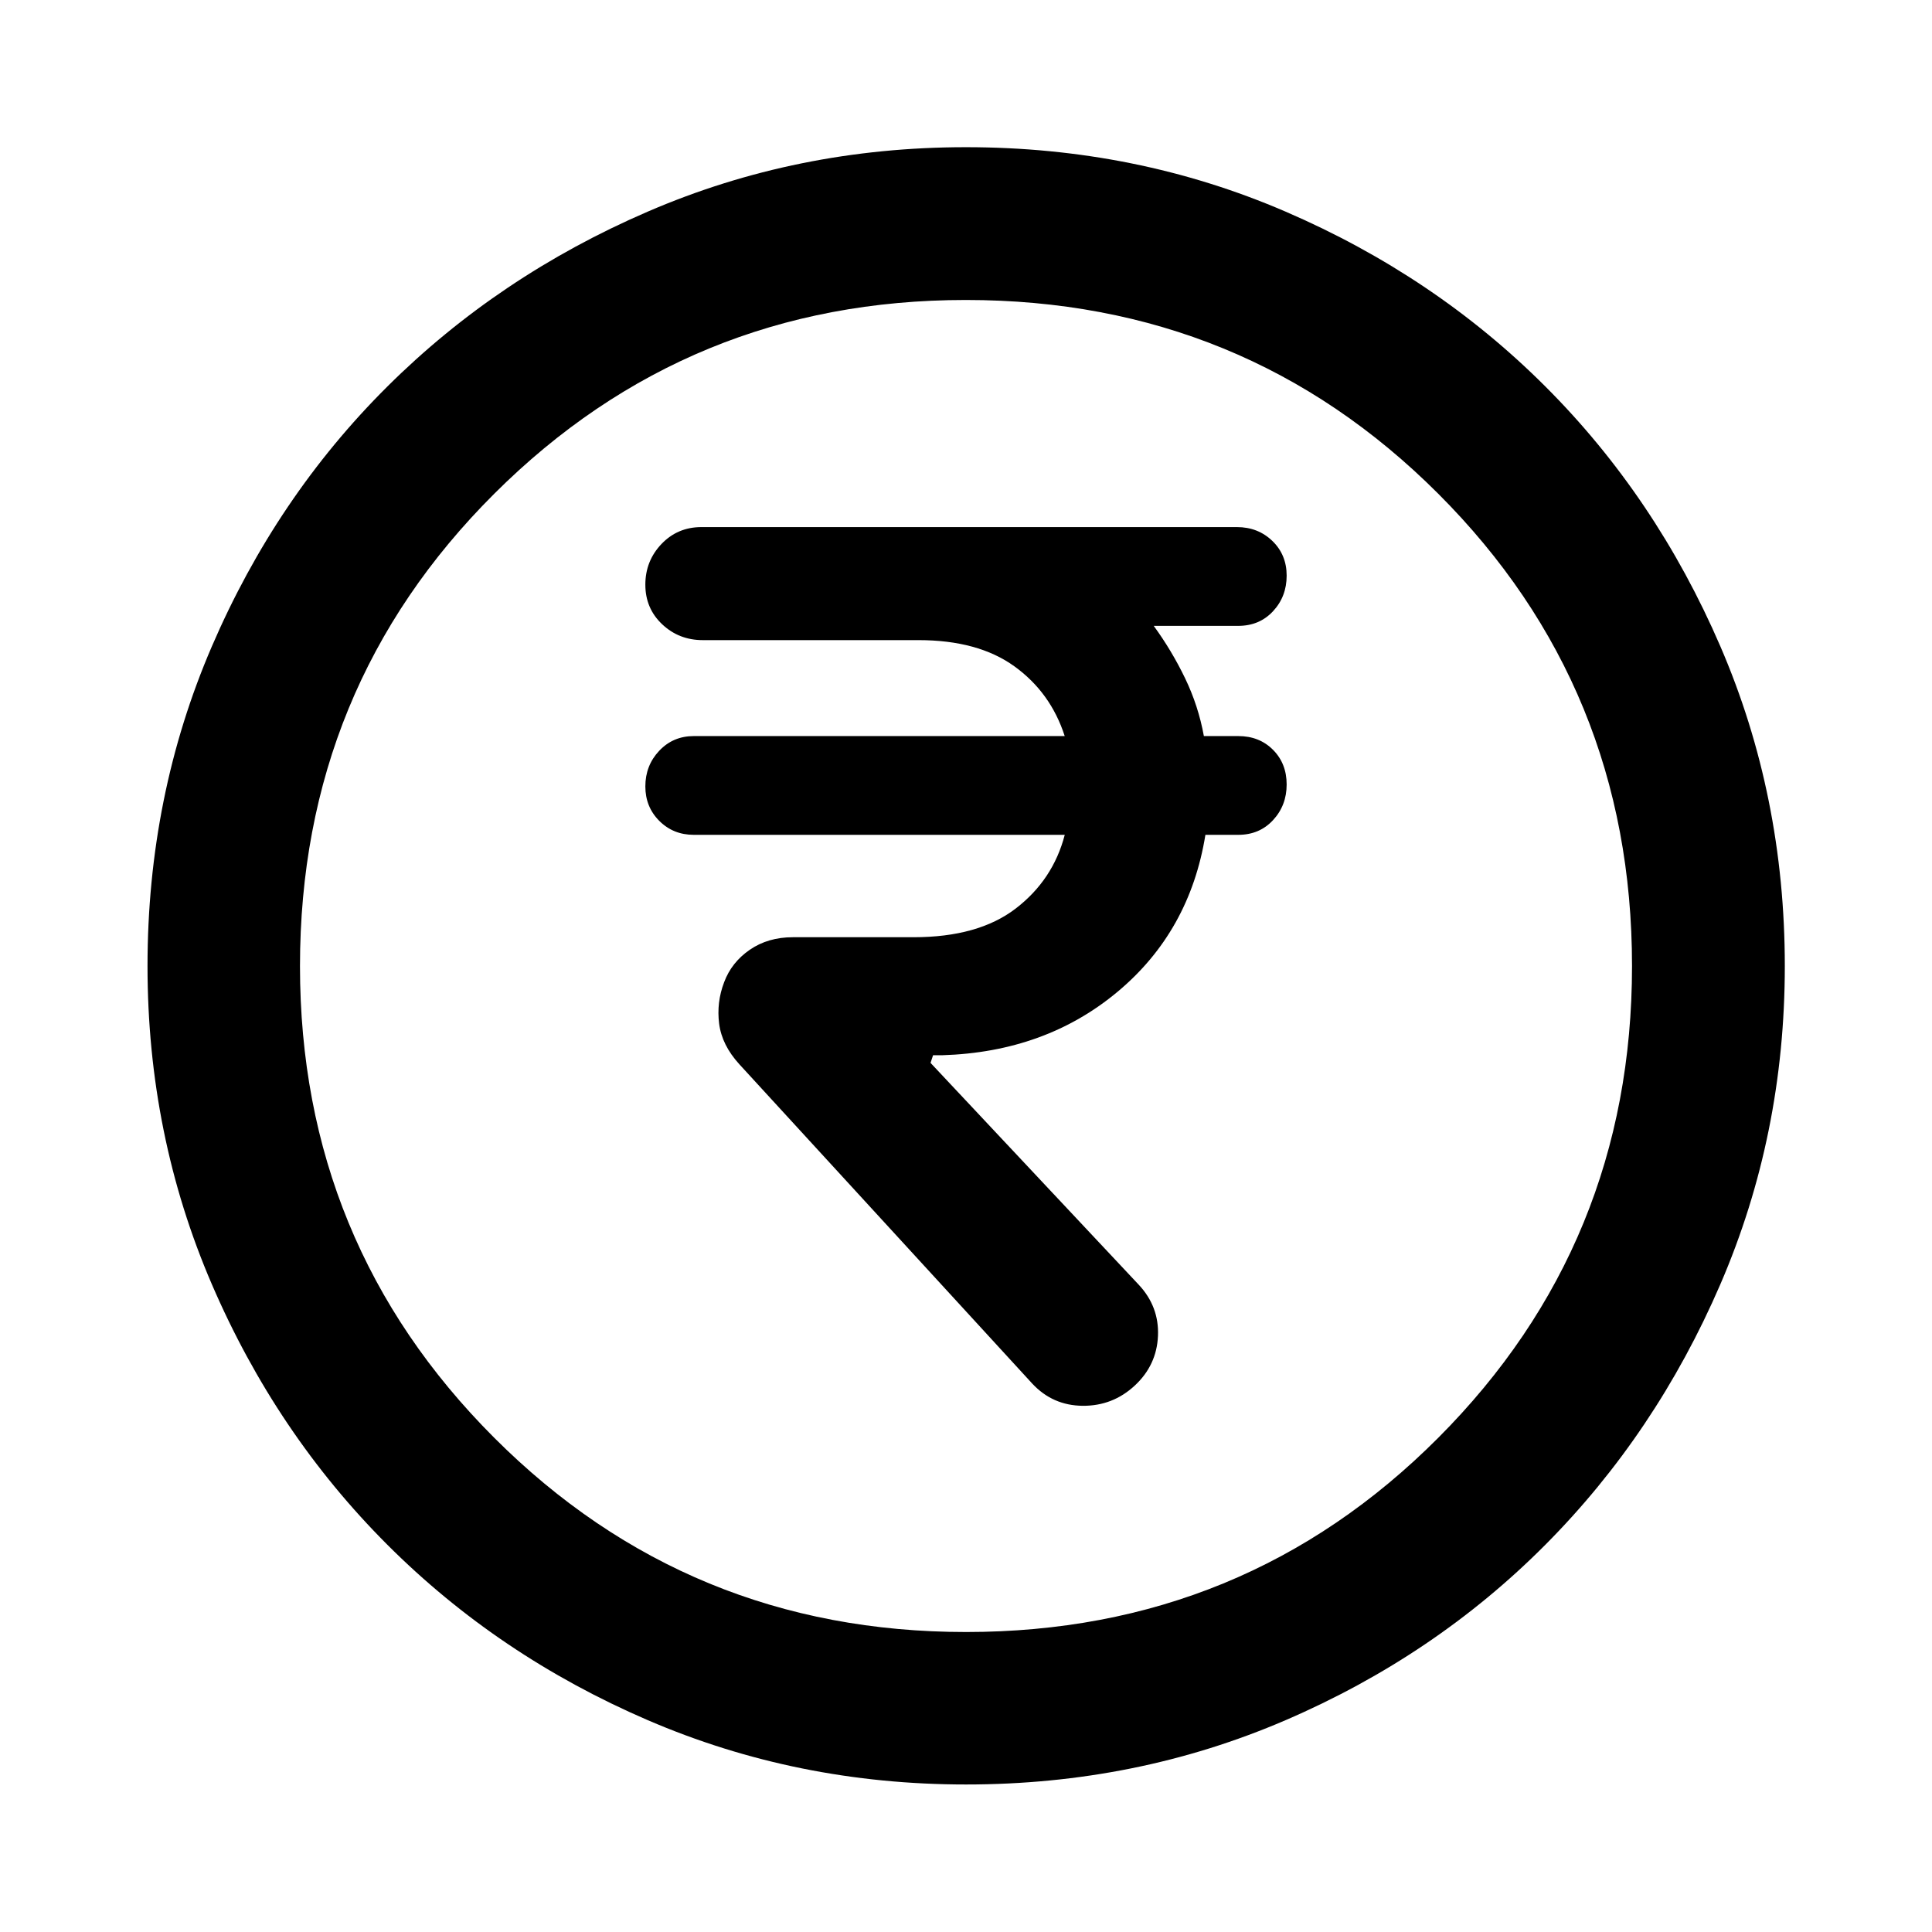 <svg xmlns="http://www.w3.org/2000/svg" height="40" viewBox="0 -960 960 960" width="40"><path d="M563.83-271.49q10.93-10.13 11.56-24.71.62-14.58-9.6-25.47L462.38-431.86l1.26-3.8h4.57q51.26-1.59 87.13-31.56 35.86-29.96 43.62-77.96h16.34q10.52 0 17.27-7.3 6.76-7.3 6.76-17.72 0-10.43-6.79-17.24-6.79-6.81-17.24-6.81h-17.1q-2.72-15-9.35-28.76-6.63-13.75-15.57-26h41.95q10.59 0 17.34-7.28 6.76-7.28 6.76-17.68 0-10.4-7.12-17.26-7.13-6.86-17.58-6.86H348.54q-11.86 0-19.87 8.41-8 8.42-8 20.2t8.34 19.66q8.34 7.89 20.19 7.89h107.16q29.63 0 47.67 13.01 18.04 13.02 25.02 34.67H344.77q-10.31 0-17.2 7.3-6.9 7.3-6.9 17.73 0 10.17 6.93 17.11 6.93 6.93 17.1 6.93h184.37q-5.82 22.4-24.39 36.64-18.58 14.24-50.76 14.24H394q-12.4 0-21.46 6.25t-12.73 16.13q-3.82 9.99-2.47 20.61 1.36 10.63 10.07 20.17l145.52 158.65q10.17 10.9 25.07 11.02 14.9.11 25.83-10.02ZM480.02-73.3q-83.95 0-158.14-31.96-74.19-31.96-129.43-87.19-55.23-55.24-87.19-129.41Q73.3-396.03 73.3-479.98q0-84.61 31.96-158.81 31.96-74.19 87.17-129.1t129.39-86.94q74.18-32.03 158.14-32.03 84.63 0 158.85 32.02 74.21 32.02 129.1 86.91 54.9 54.88 86.92 129.08 32.03 74.2 32.03 158.85 0 83.97-32.03 158.16t-86.94 129.41q-54.91 55.21-129.08 87.17Q564.64-73.3 480.02-73.3Zm-.02-75.76q138.38 0 234.66-96.51 96.28-96.52 96.28-234.43 0-138.38-96.28-234.66t-234.74-96.28q-137.79 0-234.33 96.28-96.53 96.28-96.53 234.74 0 137.79 96.51 234.33 96.52 96.53 234.43 96.53ZM480-480Z"/></svg>